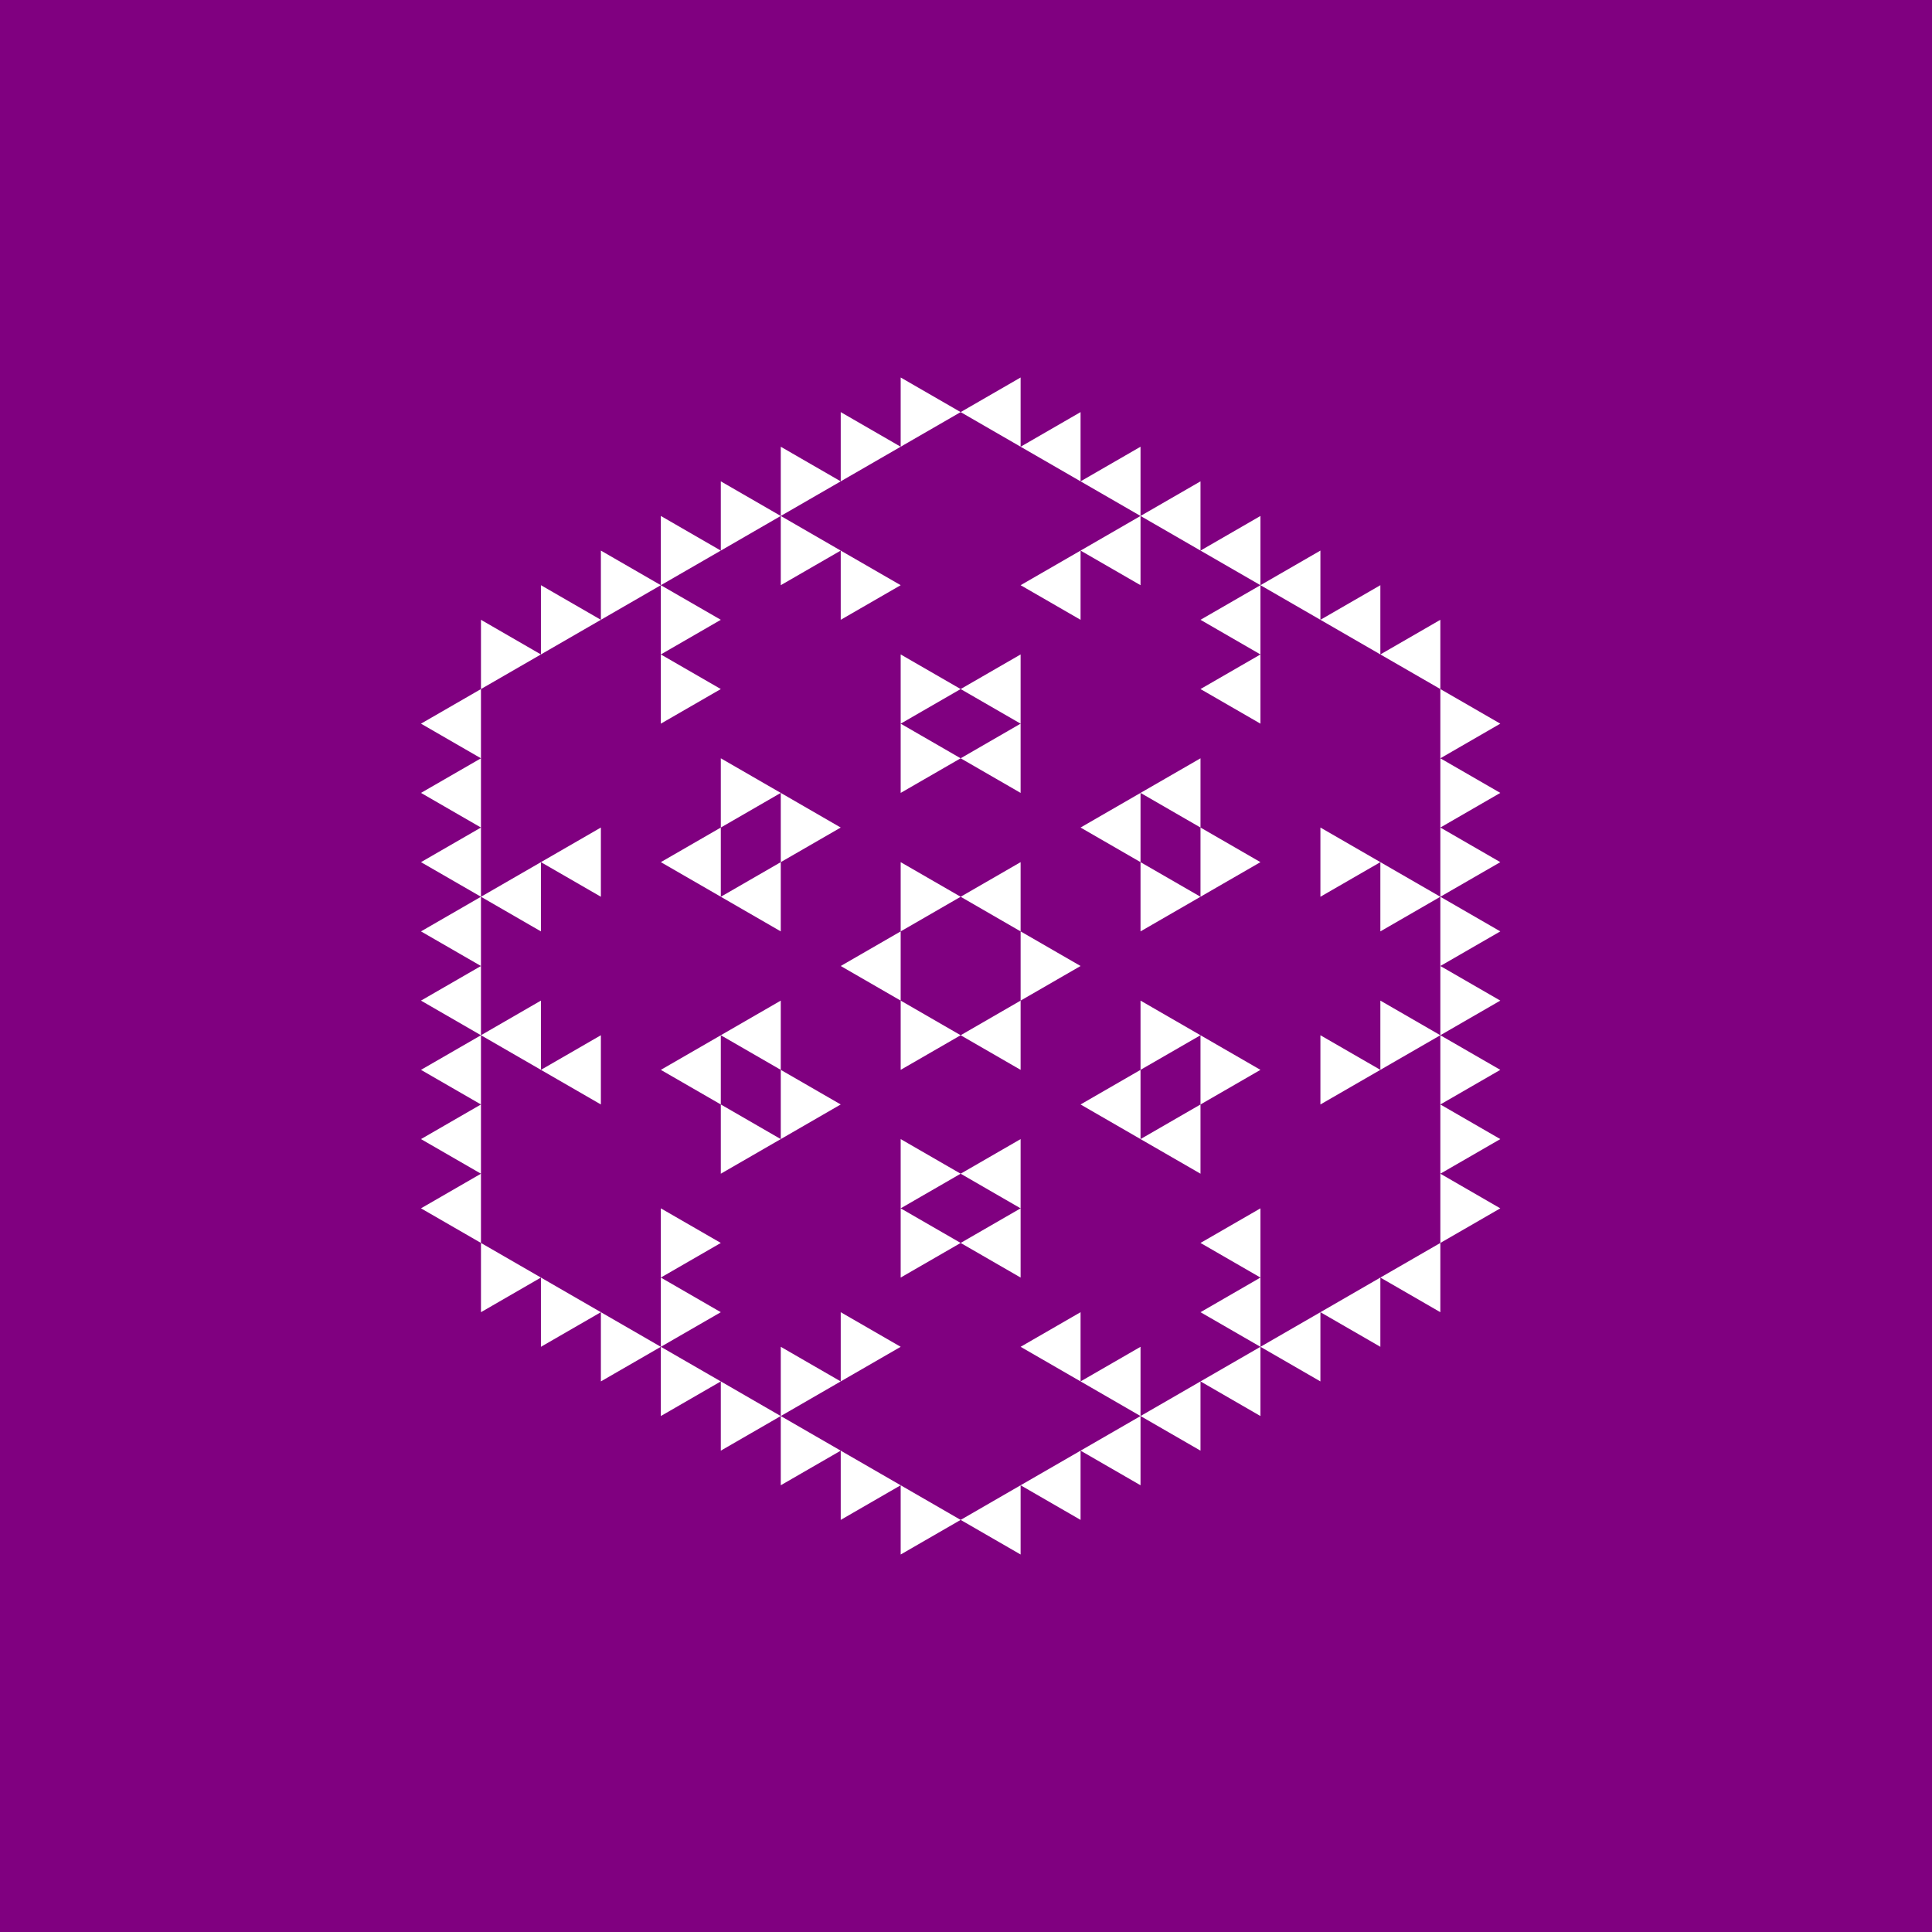 <svg height="360pt" viewBox="0 0 360 360" width="360pt" xmlns="http://www.w3.org/2000/svg"><path d="m0 0h360v360h-360z" fill="#800080"/><g fill="#fff" fill-rule="evenodd"><path d="m179.004 167.098 11.172-6.449v12.902zm0 0"/><path d="m179.004 192.902 11.172-6.453v12.902zm0 0"/><path d="m156.656 180 11.172-6.449v12.898zm0 0"/><path d="m201.348 154.199 11.172-6.453v12.902zm0 0"/><path d="m179.004 141.297 11.172-6.453v12.902zm0 0"/><path d="m179.004 218.703 11.172-6.449v12.902zm0 0"/><path d="m201.348 205.801 11.172-6.449v12.902zm0 0"/><path d="m212.52 147.746 11.176-6.449v12.902zm0 0"/><path d="m179.004 128.395 11.172-6.449v12.898zm0 0"/><path d="m134.312 167.098 11.172-6.449v12.902zm0 0"/><path d="m134.312 192.902 11.172-6.453v12.902zm0 0"/><path d="m179.004 231.605 11.172-6.449v12.898zm0 0"/><path d="m212.52 212.254 11.176-6.453v12.902zm0 0"/><path d="m123.137 160.648 11.176-6.449v12.898zm0 0"/><path d="m123.137 199.352 11.176-6.449v12.898zm0 0"/><path d="m223.695 128.395 11.172-6.449v12.898zm0 0"/><path d="m190.176 109.043 11.172-6.449v12.898zm0 0"/><path d="m190.176 250.957 11.172-6.449v12.898zm0 0"/><path d="m223.695 231.605 11.172-6.449v12.898zm0 0"/><path d="m223.695 115.492 11.172-6.449v12.902zm0 0"/><path d="m201.348 102.594 11.172-6.453v12.902zm0 0"/><path d="m100.793 160.648 11.172-6.449v12.898zm0 0"/><path d="m100.793 199.352 11.172-6.449v12.898zm0 0"/><path d="m201.348 257.406 11.172-6.449v12.902zm0 0"/><path d="m223.695 244.508 11.172-6.453v12.902zm0 0"/><path d="m257.211 121.945 11.176-6.453v12.902zm0 0"/><path d="m246.039 115.492 11.172-6.449v12.902zm0 0"/><path d="m234.867 109.043 11.172-6.449v12.898zm0 0"/><path d="m223.695 102.594 11.172-6.453v12.902zm0 0"/><path d="m212.52 96.141 11.176-6.449v12.902zm0 0"/><path d="m201.348 89.691 11.172-6.449v12.898zm0 0"/><path d="m190.176 83.242 11.172-6.453v12.902zm0 0"/><path d="m179.004 76.789 11.172-6.449v12.902zm0 0"/><path d="m89.621 167.098 11.172-6.449v12.902zm0 0"/><path d="m89.621 192.902 11.172-6.453v12.902zm0 0"/><path d="m179.004 283.211 11.172-6.453v12.902zm0 0"/><path d="m190.176 276.758 11.172-6.449v12.902zm0 0"/><path d="m201.348 270.309 11.172-6.449v12.898zm0 0"/><path d="m212.52 263.859 11.176-6.453v12.902zm0 0"/><path d="m223.695 257.406 11.172-6.449v12.902zm0 0"/><path d="m234.867 250.957 11.172-6.449v12.898zm0 0"/><path d="m246.039 244.508 11.172-6.453v12.902zm0 0"/><path d="m257.211 238.055 11.176-6.449v12.902zm0 0"/><path d="m78.445 134.844 11.176-6.449v12.902zm0 0"/><path d="m78.445 147.746 11.176-6.449v12.902zm0 0"/><path d="m78.445 160.648 11.176-6.449v12.898zm0 0"/><path d="m78.445 173.551 11.176-6.453v12.902zm0 0"/><path d="m78.445 186.449 11.176-6.449v12.902zm0 0"/><path d="m78.445 199.352 11.176-6.449v12.898zm0 0"/><path d="m78.445 212.254 11.176-6.453v12.902zm0 0"/><path d="m78.445 225.156 11.176-6.453v12.902zm0 0"/><path d="m201.348 180-11.172-6.449v12.898zm0 0"/><path d="m179.004 167.098-11.176-6.449v12.902zm0 0"/><path d="m179.004 192.902-11.176-6.453v12.902zm0 0"/><path d="m223.695 192.902-11.176-6.453v12.902zm0 0"/><path d="m223.695 167.098-11.176-6.449v12.902zm0 0"/><path d="m234.867 199.352-11.172-6.449v12.898zm0 0"/><path d="m234.867 160.648-11.172-6.449v12.898zm0 0"/><path d="m179.004 141.297-11.176-6.453v12.902zm0 0"/><path d="m156.656 154.199-11.172-6.453v12.902zm0 0"/><path d="m156.656 205.801-11.172-6.449v12.902zm0 0"/><path d="m179.004 218.703-11.176-6.449v12.902zm0 0"/><path d="m179.004 128.395-11.176-6.449v12.898zm0 0"/><path d="m145.484 147.746-11.172-6.449v12.902zm0 0"/><path d="m145.484 212.254-11.172-6.453v12.902zm0 0"/><path d="m179.004 231.605-11.176-6.449v12.898zm0 0"/><path d="m257.211 199.352-11.172-6.449v12.898zm0 0"/><path d="m257.211 160.648-11.172-6.449v12.898zm0 0"/><path d="m268.387 192.902-11.176-6.453v12.902zm0 0"/><path d="m268.387 167.098-11.176-6.449v12.902zm0 0"/><path d="m167.828 109.043-11.172-6.449v12.898zm0 0"/><path d="m134.312 128.395-11.176-6.449v12.898zm0 0"/><path d="m134.312 231.605-11.176-6.449v12.898zm0 0"/><path d="m167.828 250.957-11.172-6.449v12.898zm0 0"/><path d="m279.559 225.156-11.172-6.453v12.902zm0 0"/><path d="m279.559 212.254-11.172-6.453v12.902zm0 0"/><path d="m279.559 199.352-11.172-6.449v12.898zm0 0"/><path d="m279.559 186.449-11.172-6.449v12.902zm0 0"/><path d="m279.559 173.551-11.172-6.453v12.902zm0 0"/><path d="m279.559 160.648-11.172-6.449v12.898zm0 0"/><path d="m279.559 147.746-11.172-6.449v12.902zm0 0"/><path d="m279.559 134.844-11.172-6.449v12.902zm0 0"/><path d="m156.656 102.594-11.172-6.453v12.902zm0 0"/><path d="m134.312 115.492-11.176-6.449v12.902zm0 0"/><path d="m134.312 244.508-11.176-6.453v12.902zm0 0"/><path d="m156.656 257.406-11.172-6.449v12.902zm0 0"/><path d="m179.004 76.789-11.176-6.449v12.902zm0 0"/><path d="m167.828 83.242-11.172-6.453v12.902zm0 0"/><path d="m156.656 89.691-11.172-6.449v12.898zm0 0"/><path d="m145.484 96.141-11.172-6.449v12.902zm0 0"/><path d="m134.312 102.594-11.176-6.453v12.902zm0 0"/><path d="m123.137 109.043-11.172-6.449v12.898zm0 0"/><path d="m111.965 115.492-11.172-6.449v12.902zm0 0"/><path d="m100.793 121.945-11.172-6.453v12.902zm0 0"/><path d="m100.793 238.055-11.172-6.449v12.902zm0 0"/><path d="m111.965 244.508-11.172-6.453v12.902zm0 0"/><path d="m123.137 250.957-11.172-6.449v12.898zm0 0"/><path d="m134.312 257.406-11.176-6.449v12.902zm0 0"/><path d="m145.484 263.859-11.172-6.453v12.902zm0 0"/><path d="m156.656 270.309-11.172-6.449v12.898zm0 0"/><path d="m167.828 276.758-11.172-6.449v12.902zm0 0"/><path d="m179.004 283.211-11.176-6.453v12.902zm0 0"/></g></svg>